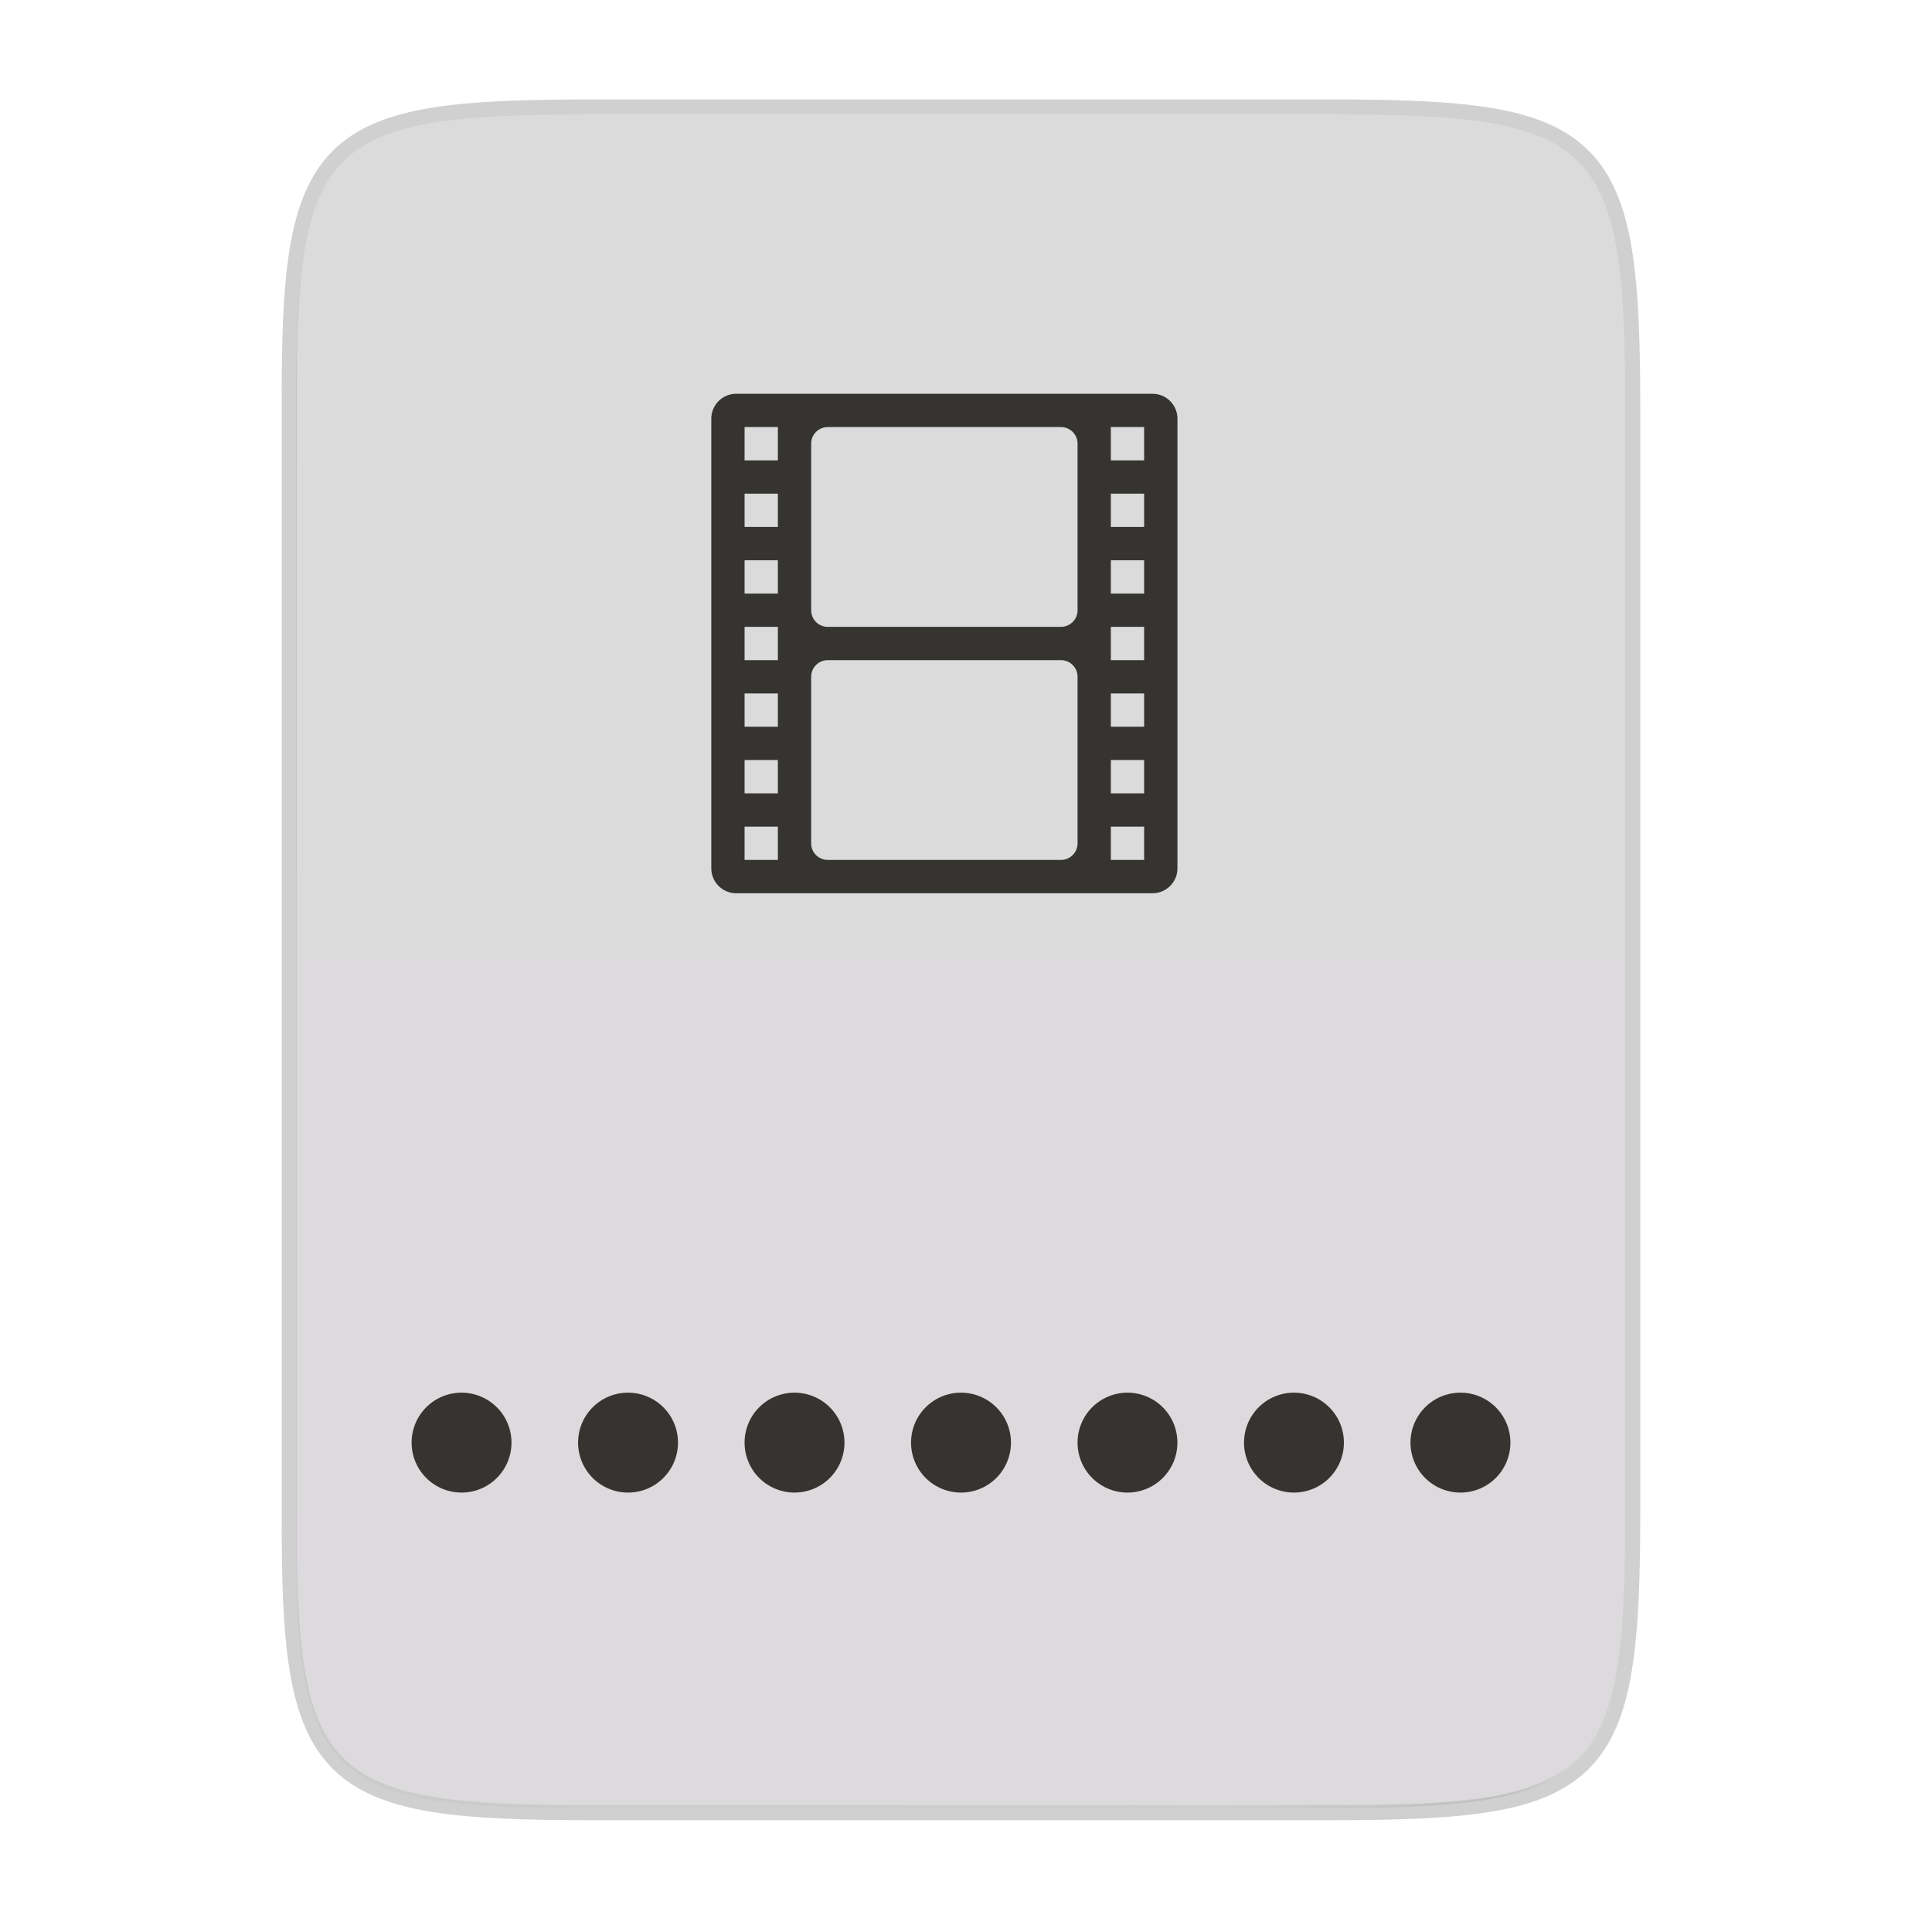 <svg width="256" height="256" viewBox="0 0 67.73 67.73" xmlns="http://www.w3.org/2000/svg">
    <defs>
        <linearGradient id="c" x1="529.655" x2="-35.31" y1="401.584" y2="119.093" gradientTransform="matrix(0 -.12 .12 0 .363 292.548)" gradientUnits="userSpaceOnUse">
            <stop offset="0" stop-color="#dcdbdc"/>
            <stop offset="1" stop-color="#dcdbdc"/>
        </linearGradient>
        <linearGradient id="b" x1="88" x2="488" y1="88" y2="488" gradientUnits="userSpaceOnUse">
            <stop offset="0" stop-opacity=".588"/>
            <stop offset=".88" stop-opacity="0"/>
            <stop offset="1"/>
        </linearGradient>
        <filter id="a" x="-.01" y="-.01" width="1.026" height="1.022" color-interpolation-filters="sRGB">
            <feGaussianBlur stdDeviation="2.12"/>
        </filter>
    </defs>
    <path d="M20.705 4.015c-9.339 0-10.344.96-10.298 10.317v38.633c-.046 9.357.96 10.317 10.298 10.317h25.97c9.34 0 10.299-.96 10.299-10.317V14.332c0-9.358-.96-10.317-10.298-10.317z" fill="none" opacity=".2" stroke-width="1.058" stroke="#16181D"/>
    <path transform="matrix(.132 0 0 .132 -4.41 -5.51)" d="M189.843 74c-70.593 0-78.189 7.25-77.843 77.987v292.026c-.346 70.736 7.25 77.987 77.843 77.987h196.314c70.593 0 76.006-7.274 77.843-77.987V151.987C464 81.25 456.75 74 386.157 74z" filter="url(#a)" opacity=".1"/>
    <path transform="matrix(.132 0 0 .132 -4.41 -5.51)" d="M189.843 74c-70.593 0-78.189 7.25-77.843 77.987v292.026c-.346 70.736 7.25 77.987 77.843 77.987h196.314C456.75 522 464 514.75 464 444.013V151.987C464 81.25 456.75 74 386.157 74z" fill="url(#b)" filter="url(#filter4380)" opacity=".3"/>
    <path d="M20.705 233.282c-9.339 0-10.344.959-10.298 10.317v38.632c-.046 9.358.96 10.317 10.298 10.317h25.97c9.34 0 10.299-.959 10.299-10.317V243.6c0-9.358-.96-10.317-10.298-10.317z" fill="url(#c)" transform="translate(0 -229.267)"/>
    <path d="M33.69 4.015v59.267h12.986c9.339 0 10.055-.963 10.298-10.317V14.332c0-9.358-.96-10.317-10.298-10.317z" fill="#dcdbdc" opacity=".1"/>
    <path d="M10.407 33.648v19.317c-.046 9.358.96 10.317 10.298 10.317h25.97c9.34 0 10.056-.963 10.299-10.317V33.648z" fill="#dcdbdc" opacity=".2"/>
    <path d="M41.099 63.282l15.875-15.875v5.949c-.014 8.994-1.006 9.926-10.1 9.926z" fill="#dcdbdc" opacity=".4"/>
    <path d="M20.705 4.015c-9.339 0-10.344.96-10.298 10.317v.53c-.046-9.358.96-10.318 10.298-10.318h25.97c9.34 0 10.299.96 10.299 10.317v-.529c0-9.358-.96-10.317-10.298-10.317z" fill="#dcdbdc" opacity=".6"/>
    <path d="M16.18 48.823a1.75 1.75 0 0 0-1.75 1.75 1.75 1.75 0 0 0 1.75 1.752 1.75 1.75 0 0 0 1.751-1.751 1.75 1.75 0 0 0-1.75-1.751zm5.837 0a1.75 1.75 0 0 0-1.751 1.75 1.75 1.75 0 0 0 1.75 1.752 1.75 1.75 0 0 0 1.752-1.751 1.75 1.75 0 0 0-1.751-1.751zm5.836 0a1.75 1.75 0 0 0-1.75 1.75 1.75 1.75 0 0 0 1.75 1.752 1.75 1.75 0 0 0 1.751-1.751 1.75 1.75 0 0 0-1.75-1.751zm5.837 0a1.75 1.75 0 0 0-1.751 1.75 1.75 1.75 0 0 0 1.75 1.752 1.75 1.75 0 0 0 1.752-1.751 1.75 1.75 0 0 0-1.751-1.751zm5.836 0a1.75 1.75 0 0 0-1.75 1.75 1.75 1.75 0 0 0 1.75 1.752 1.75 1.75 0 0 0 1.75-1.751 1.75 1.75 0 0 0-1.75-1.751zm5.836 0a1.75 1.75 0 0 0-1.75 1.75 1.75 1.75 0 0 0 1.75 1.752 1.75 1.75 0 0 0 1.751-1.751 1.75 1.75 0 0 0-1.75-1.751zm5.837 0a1.75 1.75 0 0 0-1.751 1.75 1.75 1.75 0 0 0 1.75 1.752 1.75 1.75 0 0 0 1.752-1.751 1.75 1.75 0 0 0-1.751-1.751z" fill="#353431"/>
    <path d="M25.811 13.805a.874.874 0 0 0-.875.875v15.758c0 .485.39.876.875.876h14.591c.485 0 .876-.39.876-.876V14.68a.874.874 0 0 0-.876-.875zm.292 1.167h1.167v1.167h-1.167zm2.918 0h8.171c.323 0 .584.26.584.583v5.837c0 .323-.26.584-.584.584h-8.17a.582.582 0 0 1-.585-.584v-5.837c0-.323.26-.583.584-.583zm9.922 0h1.167v1.167h-1.167zm-12.84 2.334h1.167v1.168h-1.167zm12.84 0h1.167v1.168h-1.167zm-12.84 2.335h1.167v1.167h-1.167zm12.84 0h1.167v1.167h-1.167zm-12.84 2.335h1.167v1.167h-1.167zm12.84 0h1.167v1.167h-1.167zm-9.922 1.167h8.171c.323 0 .584.26.584.583v5.837c0 .323-.26.583-.584.583h-8.17a.582.582 0 0 1-.585-.583v-5.837c0-.323.26-.583.584-.583zm-2.918 1.167h1.167v1.167h-1.167zm12.84 0h1.167v1.167h-1.167zm-12.84 2.335h1.167v1.167h-1.167zm12.84 0h1.167v1.167h-1.167zm-12.84 2.334h1.167v1.167h-1.167zm12.84 0h1.167v1.167h-1.167z" fill="#353431"/>
</svg>
